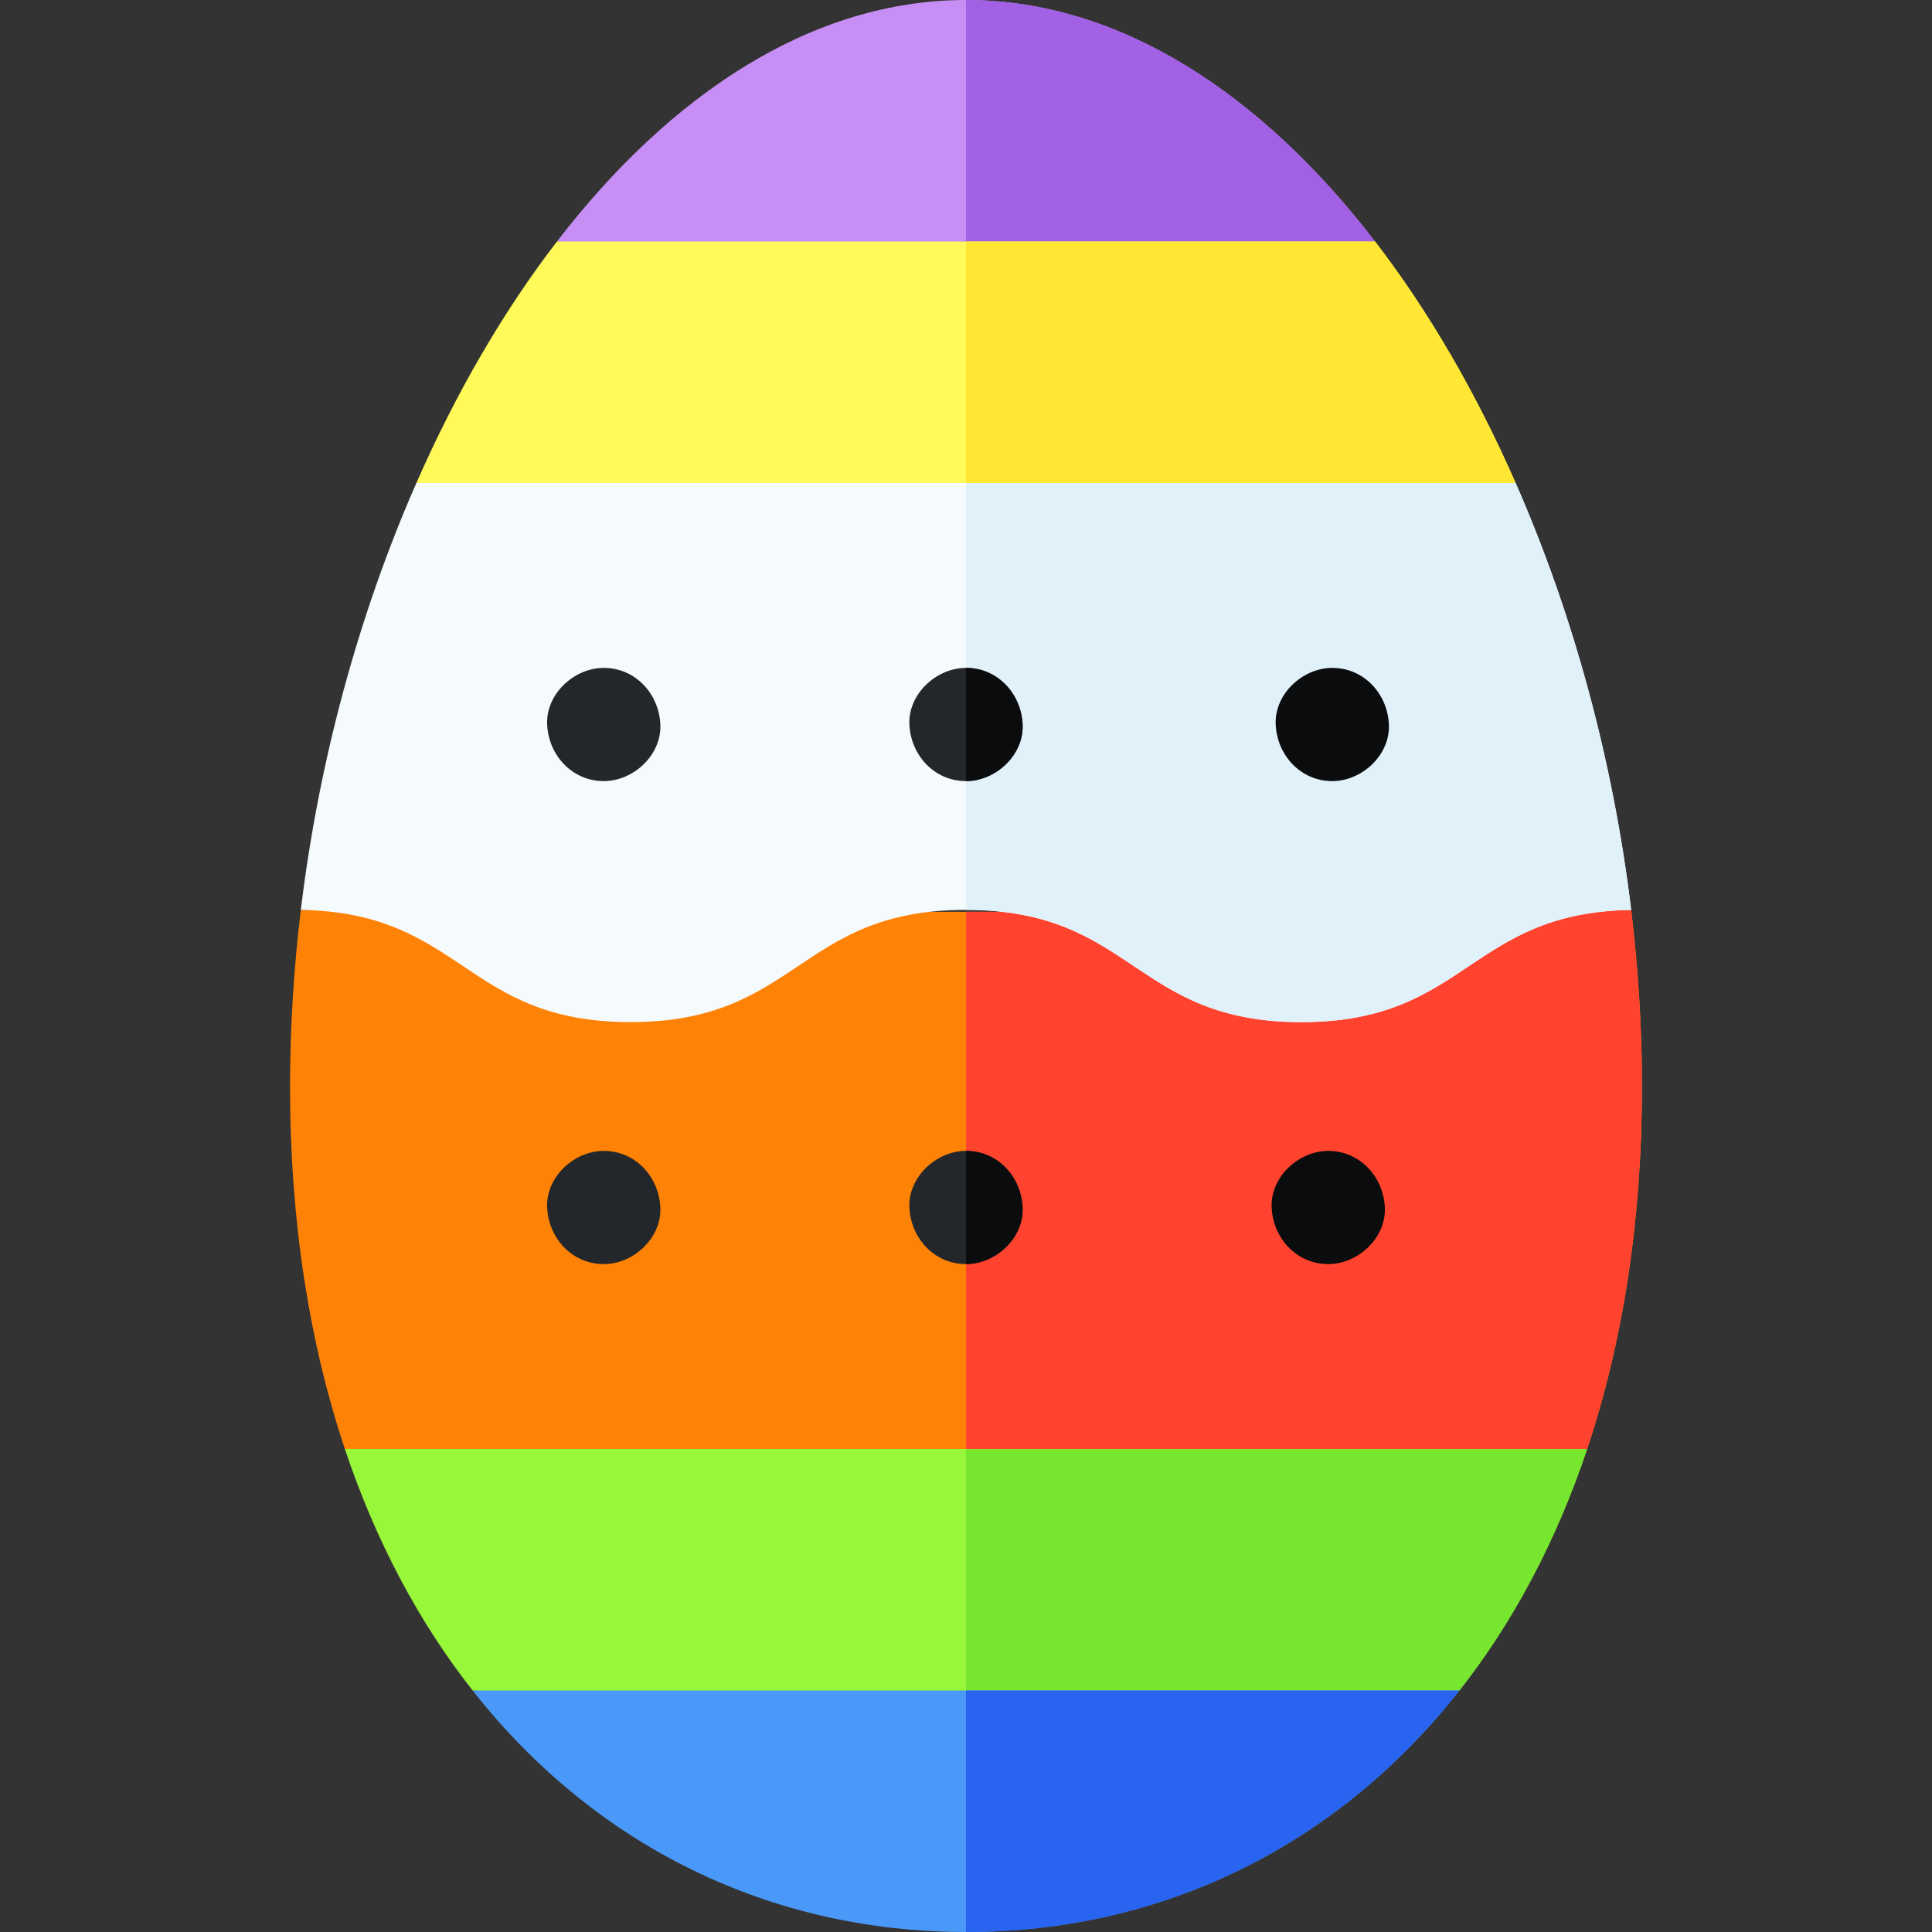 <svg id="Layer_1" enable-background="new 0 0 512 512" height="512" viewBox="0 0 512 512" width="512" xmlns="http://www.w3.org/2000/svg"><rect x="0" y="0" width="512" height="512" fill="#333333" stroke="none"/><g><path d="m435.136 287.995c0 35.925-5.184 68.058-14.531 96.005l-164.605 10-164.605-10c-9.348-27.948-14.532-60.08-14.532-96.005 0-15.626.977-31.315 2.857-46.855 42.946.669 309.601.669 352.558 0 1.881 15.54 2.858 31.229 2.858 46.855z" fill="#fe8205"/><path d="m256 241.641v152.359l164.605-10c9.348-27.948 14.531-60.08 14.531-96.005 0-15.626-.977-31.315-2.857-46.855-21.478.334-98.879.501-176.279.501z" fill="#ff432e"/><path d="m420.605 384c-8.264 24.697-19.779 46.112-33.854 64l-130.751 10-130.751-10c-14.075-17.888-25.589-39.303-33.854-64z" fill="#98f739"/><path d="m256 458 130.751-10c14.075-17.888 25.589-39.303 33.854-64h-164.605z" fill="#77e62e"/><g><g><path d="m256 335c7.846 0 15.363-6.899 15-15-.364-8.127-6.591-15-15-15-7.846 0-15.363 6.899-15 15 .364 8.127 6.591 15 15 15z" fill="#23272b"/></g><g><path d="m256 335c7.846 0 15.363-6.899 15-15-.364-8.127-6.591-15-15-15z" fill="#0b0c0d"/></g></g><g><g><path d="m160 335c7.846 0 15.363-6.899 15-15-.364-8.127-6.591-15-15-15-7.846 0-15.363 6.899-15 15 .364 8.127 6.591 15 15 15z" fill="#23272b"/></g></g><g><g><path d="m352 335c7.846 0 15.363-6.899 15-15-.364-8.127-6.591-15-15-15-7.846 0-15.363 6.899-15 15 .364 8.127 6.591 15 15 15z" fill="#0b0c0d"/></g></g><path d="m364.402 64-108.402 10-108.402-10c30.094-39.133 67.665-64 108.402-64s78.308 24.867 108.402 64z" fill="#c78ff5"/><path d="m256 74 108.402-10c-30.094-39.133-67.665-64-108.402-64z" fill="#a260e5"/><path d="m401.654 128-145.654 10-145.654-10c10.431-23.773 23.008-45.485 37.253-64h216.803c14.244 18.515 26.821 40.227 37.252 64z" fill="#fff959"/><path d="m256 64v74l145.654-10c-10.431-23.773-23.008-45.485-37.253-64z" fill="#ffe733"/><path d="m386.751 448c-32.675 41.544-79.169 64-130.751 64s-98.077-22.456-130.751-64z" fill="#4a98f7"/><path d="m256 512c51.582 0 98.077-22.456 130.751-64h-130.751z" fill="#2864f0"/><path d="m432.279 241.139c-42.957.669-43.456 29.732-87.391 29.732-44.444 0-44.444-29.743-88.899-29.743-44.444 0-44.444 29.743-88.888 29.743-43.934 0-44.433-29.063-87.38-29.732 4.801-39.781 15.466-78.638 30.624-113.139h291.309c15.159 34.502 25.824 73.358 30.625 113.139z" fill="#f5fafc"/><path d="m256 128v113.129c44.444.005 44.448 29.743 88.888 29.743 43.934 0 44.434-29.063 87.391-29.732-4.801-39.781-15.466-78.638-30.624-113.139h-145.655z" fill="#e1f1fa"/><g><g><path d="m160 207c7.846 0 15.363-6.899 15-15-.364-8.127-6.591-15-15-15-7.846 0-15.363 6.899-15 15 .364 8.127 6.591 15 15 15z" fill="#23272b"/></g></g><g><g><path d="m256 207c7.846 0 15.363-6.899 15-15-.364-8.127-6.591-15-15-15-7.846 0-15.363 6.899-15 15 .364 8.127 6.591 15 15 15z" fill="#23272b"/></g></g><g><g><path d="m353.073 207c7.846 0 15.363-6.899 15-15-.364-8.127-6.591-15-15-15-7.846 0-15.363 6.899-15 15 .364 8.127 6.591 15 15 15z" fill="#0b0c0d"/></g></g><path d="m256 177v30c7.846 0 15.363-6.899 15-15-.364-8.127-6.591-15-15-15z" fill="#0b0c0d"/></g></svg>